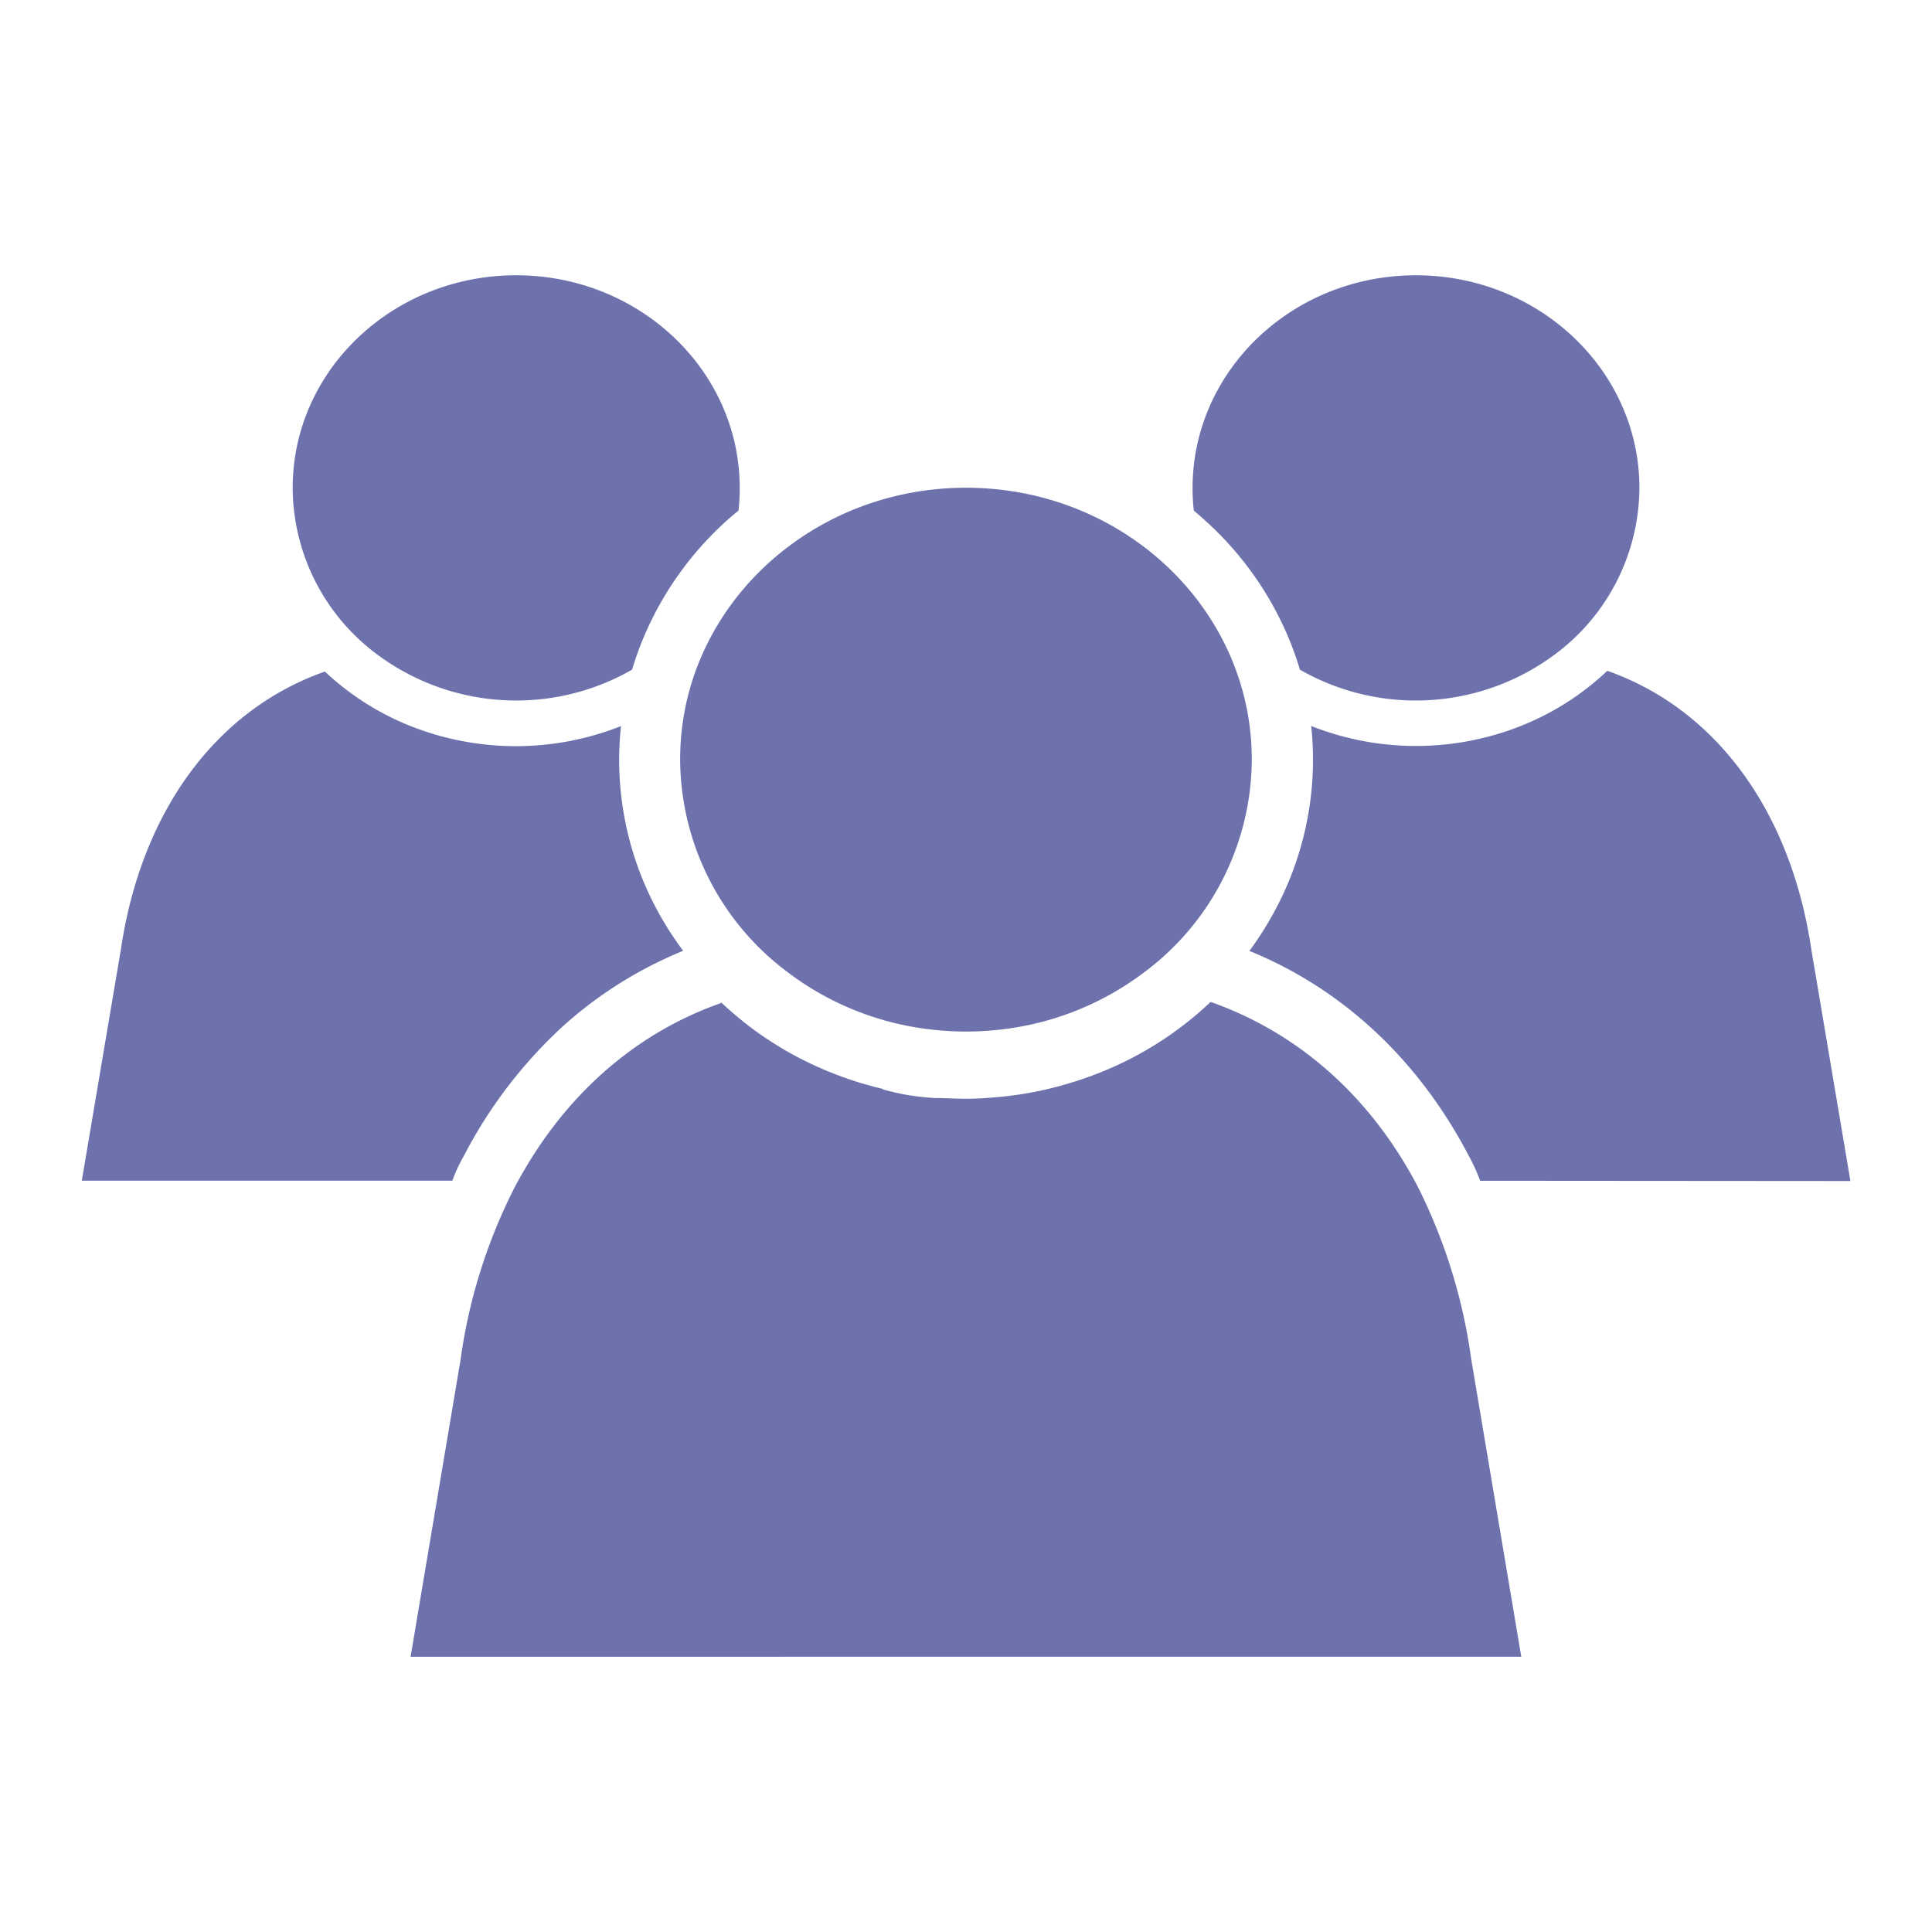 <svg id="_Capa_" data-name="&lt;Capa&gt;" xmlns="http://www.w3.org/2000/svg" viewBox="0 0 283.46 283.46"><defs><style>.cls-1{fill:#6d72ad;}</style></defs><title>ICONOS</title><path class="cls-1" d="M207.74,40.39c18.11,0,32.79,14,32.79,31.2a30.6,30.6,0,0,1-12.26,24.32,34.17,34.17,0,0,1-37.55,2.34,46.78,46.78,0,0,0-2.09-5.65,48.24,48.24,0,0,0-10.9-15.39q-1.26-1.19-2.58-2.3a29.8,29.8,0,0,1-.18-3.33C175,54.35,189.64,40.39,207.74,40.39Zm-66,31.17c19.16,0,35.31,12.23,40.32,28.93a38.12,38.12,0,0,1,1.6,11A39.13,39.13,0,0,1,168,142.56a42.79,42.79,0,0,1-20.27,8.38,44.51,44.51,0,0,1-12,0,42.78,42.78,0,0,1-20.27-8.38,39.13,39.13,0,0,1-15.67-31.1,38.12,38.12,0,0,1,1.6-11C106.42,83.79,122.57,71.56,141.73,71.56Zm-66-31.17c18.11,0,32.79,14,32.79,31.2a29.8,29.8,0,0,1-.18,3.33Q107,76,105.74,77.2A48.24,48.24,0,0,0,94.83,92.6a46.78,46.78,0,0,0-2.09,5.65,34.17,34.17,0,0,1-37.55-2.34A30.6,30.6,0,0,1,42.94,71.58C42.94,54.35,57.62,40.39,75.72,40.39Zm-58,98.88c2.93-19.78,13.62-35,29.93-40.74a39.63,39.63,0,0,0,12.58,8,41.87,41.87,0,0,0,30.86,0A46.37,46.37,0,0,0,96,132.74a48,48,0,0,0,4.23,6.76,60.39,60.39,0,0,0-17.75,11.17A68.73,68.73,0,0,0,68,169.7a22,22,0,0,0-1.63,3.53H12ZM60.24,243.08l7.34-43.63a79.4,79.4,0,0,1,7.9-25.19l.13-.25c6.74-12.68,17-22.21,30.21-26.86,0,0,0-.07,0-.07q1.36,1.29,2.82,2.47l.34.28.4.32.44.34.46.35.47.35a51.45,51.45,0,0,0,11,6.1l.15.06a51.35,51.35,0,0,0,5.67,1.91l.44.12.44.12.24.06.24.06.51.12s.08.09.12.1a34.33,34.33,0,0,0,7.64,1.26h0c1.49,0,3,.11,4.5.11s3-.1,4.5-.23l0,0a53.06,53.06,0,0,0,6.33-.93h0l1.42-.32,1.45-.37.82-.23.21-.06q1.13-.33,2.26-.71l1.39-.49,1.38-.53A50.89,50.89,0,0,0,177.62,147h0c13.25,4.68,23.6,14.19,30.34,27a80.86,80.86,0,0,1,7.9,25.44l7.34,43.63Zm156.93-69.84a28.72,28.72,0,0,0-1.74-3.79c-7.36-14-18.42-24.35-32.12-29.93a48.54,48.54,0,0,0,4.16-6.72,46.68,46.68,0,0,0,4.91-26.28,41.79,41.79,0,0,0,30.86-.05,39.8,39.8,0,0,0,12.58-8.05c16.31,5.75,27,21.08,29.93,40.86l5.74,34Z"/></svg>